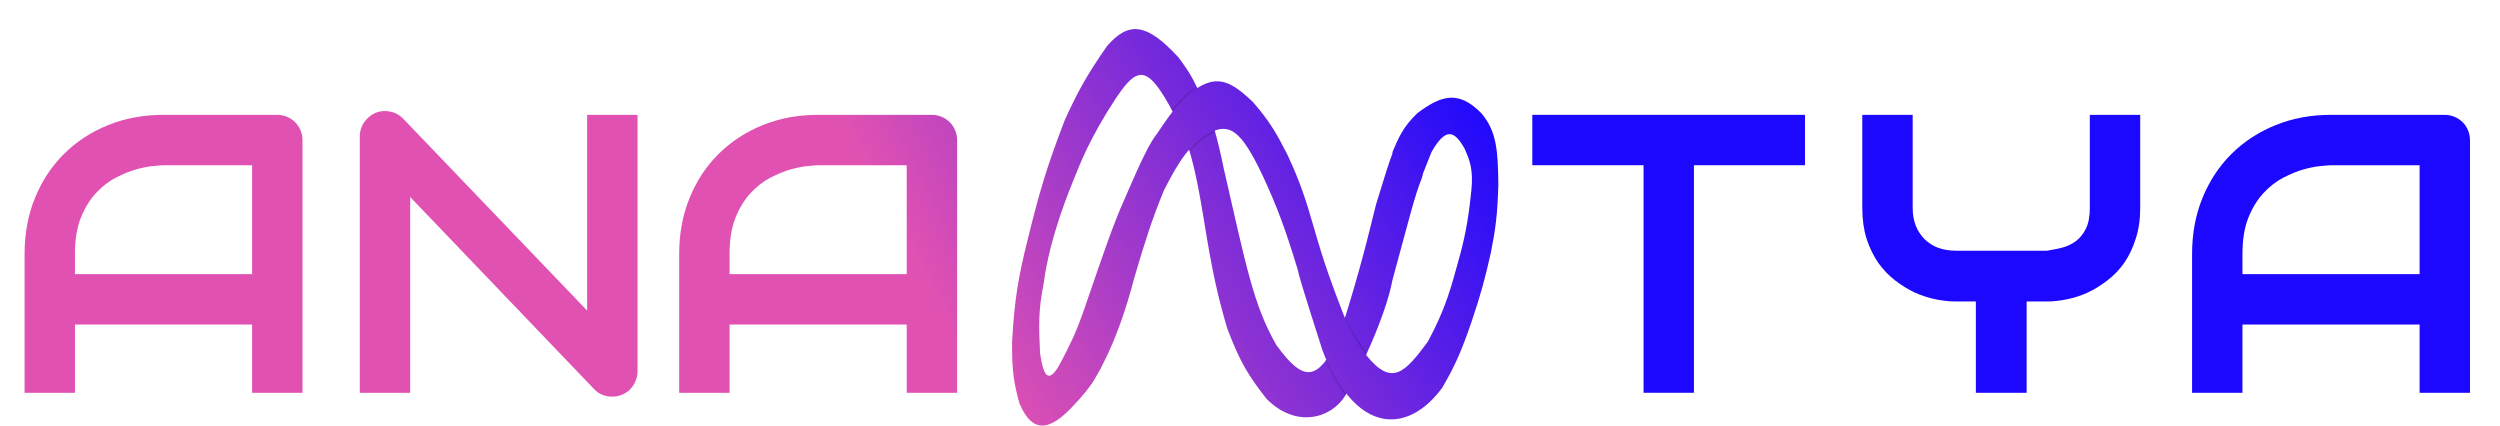 <svg width="1203" height="205" viewBox="0 0 1203 205" fill="none" xmlns="http://www.w3.org/2000/svg">
<path d="M145.563 189H121.315V156.172H36.074V189H11.826V122.131C11.826 112.37 13.504 103.386 16.862 95.179C20.219 86.972 24.882 79.915 30.851 74.008C36.82 68.102 43.877 63.501 52.022 60.206C60.166 56.91 69.057 55.263 78.694 55.263H133.346C135.024 55.263 136.61 55.574 138.102 56.195C139.594 56.817 140.9 57.688 142.019 58.807C143.138 59.926 144.009 61.231 144.63 62.724C145.252 64.216 145.563 65.801 145.563 67.48V189ZM36.074 131.924H121.315V79.511H78.694C77.948 79.511 76.363 79.635 73.938 79.884C71.575 80.07 68.809 80.599 65.638 81.469C62.529 82.34 59.234 83.676 55.752 85.48C52.27 87.283 49.068 89.769 46.146 92.94C43.224 96.111 40.799 100.09 38.872 104.878C37.006 109.603 36.074 115.354 36.074 122.131V131.924Z" fill="url(#paint0_linear_148_13)"/>
<path d="M306.775 178.648C306.775 180.389 306.433 182.005 305.75 183.498C305.128 184.99 304.257 186.295 303.138 187.415C302.081 188.472 300.807 189.311 299.314 189.933C297.822 190.554 296.237 190.865 294.558 190.865C293.066 190.865 291.543 190.585 289.988 190.026C288.496 189.466 287.159 188.565 285.978 187.321L197.379 94.806V189H173.131V65.615C173.131 63.128 173.815 60.889 175.183 58.9C176.613 56.848 178.416 55.325 180.592 54.33C182.893 53.398 185.255 53.18 187.68 53.677C190.105 54.112 192.188 55.232 193.929 57.035L282.527 149.457V55.263H306.775V178.648Z" fill="url(#paint1_linear_148_13)"/>
<path d="M460.563 189H436.315V156.172H351.074V189H326.826V122.131C326.826 112.37 328.504 103.386 331.862 95.179C335.219 86.972 339.882 79.915 345.851 74.008C351.82 68.102 358.877 63.501 367.021 60.206C375.166 56.91 384.057 55.263 393.694 55.263H448.346C450.024 55.263 451.61 55.574 453.102 56.195C454.594 56.817 455.9 57.688 457.019 58.807C458.138 59.926 459.009 61.231 459.63 62.724C460.252 64.216 460.563 65.801 460.563 67.48V189ZM351.074 131.924H436.315V79.511H393.694C392.948 79.511 391.363 79.635 388.938 79.884C386.575 80.07 383.809 80.599 380.638 81.469C377.529 82.34 374.234 83.676 370.752 85.48C367.27 87.283 364.068 89.769 361.146 92.94C358.224 96.111 355.799 100.09 353.872 104.878C352.006 109.603 351.074 115.354 351.074 122.131V131.924Z" fill="url(#paint2_linear_148_13)"/>
<path d="M868.563 79.511H815.124V189H790.876V79.511H737.344V55.263H868.563V79.511Z" fill="url(#paint3_linear_148_13)"/>
<path d="M1029.87 100.028C1029.87 105.562 1029.15 110.505 1027.72 114.857C1026.36 119.209 1024.52 123.064 1022.22 126.421C1019.92 129.717 1017.22 132.546 1014.11 134.908C1011.06 137.271 1007.89 139.229 1004.59 140.784C1001.3 142.276 997.942 143.364 994.522 144.048C991.165 144.732 987.994 145.074 985.01 145.074H975.217V189H950.783V145.074H941.083C938.099 145.074 934.897 144.732 931.478 144.048C928.12 143.364 924.763 142.276 921.405 140.784C918.11 139.229 914.939 137.271 911.893 134.908C908.846 132.546 906.141 129.717 903.779 126.421C901.478 123.064 899.613 119.209 898.183 114.857C896.815 110.443 896.131 105.5 896.131 100.028V55.263H920.379V100.028C920.379 103.199 920.877 106.059 921.872 108.608C922.866 111.095 924.265 113.24 926.068 115.043C927.871 116.847 930.048 118.245 932.597 119.24C935.208 120.173 938.099 120.639 941.27 120.639H985.01C987.31 120.266 989.673 119.8 992.098 119.24C994.522 118.618 996.73 117.593 998.719 116.163C1000.71 114.733 1002.36 112.743 1003.66 110.194C1004.97 107.645 1005.62 104.256 1005.62 100.028V55.263H1029.87V100.028Z" fill="url(#paint4_linear_148_13)"/>
<path d="M1188.56 189H1164.31V156.172H1079.07V189H1054.83V122.131C1054.83 112.37 1056.5 103.386 1059.86 95.179C1063.22 86.972 1067.88 79.915 1073.85 74.008C1079.82 68.102 1086.88 63.501 1095.02 60.206C1103.17 56.91 1112.06 55.263 1121.69 55.263H1176.35C1178.02 55.263 1179.61 55.574 1181.1 56.195C1182.59 56.817 1183.9 57.688 1185.02 58.807C1186.14 59.926 1187.01 61.231 1187.63 62.724C1188.25 64.216 1188.56 65.801 1188.56 67.48V189ZM1079.07 131.924H1164.31V79.511H1121.69C1120.95 79.511 1119.36 79.635 1116.94 79.884C1114.58 80.07 1111.81 80.599 1108.64 81.469C1105.53 82.34 1102.23 83.676 1098.75 85.48C1095.27 87.283 1092.07 89.769 1089.15 92.94C1086.22 96.111 1083.8 100.09 1081.87 104.878C1080.01 109.603 1079.07 115.354 1079.07 122.131V131.924Z" fill="url(#paint5_linear_148_13)"/>
<path d="M566.968 27.488C572.494 34.765 574.931 39.194 578.39 47.561L567.73 60.266C563.621 52.423 561.211 47.658 558.085 43.242C550.022 31.601 545.309 34.808 536.764 47.561C524.305 66.675 519.693 78.954 517.474 84.405C515.255 89.857 505.171 113.579 502.245 136.241C499.685 149.13 499.793 156.067 500.469 169.782C502.543 184.145 505.635 186.604 515.622 164.141L528.642 176.642C525.371 182.199 531.189 178.201 519.137 192.261C507.086 206.321 497.609 210.651 490.57 194.175C488.043 184.837 486.843 179.147 487.016 164.191C488.19 144.368 489.89 133.583 494.631 114.897C499.919 93.379 503.391 81.067 512.398 57.725C518.531 44.277 522.695 36.559 532.703 22.152C543.301 10.008 551.828 11.148 566.968 27.488Z" fill="url(#paint6_linear_148_13)"/>
<path d="M579.054 104.215C575.962 85.61 573.851 75.661 568.348 60.147L579.054 46.137C583.746 59.357 585.958 66.865 588.741 80.525C599.704 128.402 603.205 146.971 614.233 166.114C627.585 184.507 633.96 182.938 643.804 163.821C651.7 138.82 655.793 124.545 662.158 98.356C669.953 72.739 671.185 69.549 676.162 61.91L685.849 74.901L684.32 85.345C680.695 94.279 678.333 104.451 670.044 134.786C666.851 151.931 654.001 179.36 647.373 190.313C640.745 201.266 623.659 206.385 609.39 191.841C600.981 181.132 596.637 174.228 590.526 157.963C585.984 142.397 583.457 131.76 579.054 104.215Z" fill="url(#paint7_linear_148_13)"/>
<path d="M572.525 72.799L563.891 52.651C569.421 46.359 572.002 44.09 575.815 41.96L584.861 63.753C579.631 65.963 576.978 68.08 572.525 72.799Z" fill="black" fill-opacity="0.14"/>
<path d="M657.64 169.837C658.051 170.248 647.36 190.396 647.36 190.396C643.523 184.685 641.581 181.77 637.903 173.538L647.36 152.156C649.827 158.735 657.229 169.426 657.64 169.837Z" fill="black" fill-opacity="0.14"/>
<path d="M523.12 144.714C518.776 157.669 515.751 164.735 509.095 176.918L516.124 194.772C520.347 192.033 527.219 182.817 531.264 174.086C536.786 163.137 541.736 149.394 545.815 133.724C551.036 115.966 554.063 106.367 560.095 91.551C567.838 76.409 572.51 69.698 582.025 63.947C591.562 59.094 597.152 62.34 607.78 84.906C614.546 99.592 618.18 109.195 624.355 129.379C625.273 133.374 626.388 137.418 636.34 168.484C636.34 168.484 642.715 186.886 654.7 196.343C666.685 205.8 681.699 203.221 693.97 186.631C699.706 176.779 702.812 170.228 707.995 155.193C712.724 141.162 714.644 133.886 717.43 121.455C719.717 109.96 720.614 102.967 721 88.74C720.785 73.716 720.53 63.459 712.823 54.491C701.874 43.316 693.536 45.8 681.985 54.491C675.197 61.04 673.167 65.844 670.058 73.208L669.984 73.384L684.28 84.65L688.853 73.128C695.343 61.903 699.448 62.135 704.663 71.339C707.452 77.426 709.009 82.083 707.995 91.832C706.981 101.581 705.747 111.45 702.047 124.607C698.346 137.765 696.067 147.693 687.085 164.394C676.078 179.245 669.854 186.086 657.76 171.295C653.409 165.362 651.007 161.298 646.795 152.126C640.686 136.285 637.372 127.314 632.515 110.465C628.355 95.986 625.786 87.974 619.51 74.427C614.216 64.112 611.017 58.413 602.935 49.123C591.187 37.851 584.689 35.894 573.355 44.267C567.507 49.194 563.929 53.56 557.035 63.947C553.228 68.761 549.595 76.177 540.97 96.152C535.548 108.283 530.897 122.194 523.12 144.714Z" fill="url(#paint8_linear_148_13)"/>
<defs>
<linearGradient id="paint0_linear_148_13" x1="485.5" y1="192" x2="714" y2="74" gradientUnits="userSpaceOnUse">
<stop stop-color="#E051B2"/>
<stop offset="1" stop-color="#1C08FE"/>
</linearGradient>
<linearGradient id="paint1_linear_148_13" x1="491" y1="210.5" x2="727" y2="60.5" gradientUnits="userSpaceOnUse">
<stop stop-color="#E051B2"/>
<stop offset="1" stop-color="#1C08FE"/>
</linearGradient>
<linearGradient id="paint2_linear_148_13" x1="475" y1="192" x2="723.5" y2="64.5" gradientUnits="userSpaceOnUse">
<stop stop-color="#E051B2"/>
<stop offset="1" stop-color="#1C08FE"/>
</linearGradient>
<linearGradient id="paint3_linear_148_13" x1="489" y1="189" x2="723" y2="57" gradientUnits="userSpaceOnUse">
<stop stop-color="#E051B2"/>
<stop offset="1" stop-color="#1C08FE"/>
</linearGradient>
<linearGradient id="paint4_linear_148_13" x1="491" y1="192" x2="729" y2="64.5" gradientUnits="userSpaceOnUse">
<stop stop-color="#E051B2"/>
<stop offset="0.992" stop-color="#1C08FE"/>
</linearGradient>
<linearGradient id="paint5_linear_148_13" x1="493" y1="202.5" x2="729" y2="49" gradientUnits="userSpaceOnUse">
<stop stop-color="#E051B2"/>
<stop offset="1" stop-color="#1C08FE"/>
</linearGradient>
<linearGradient id="paint6_linear_148_13" x1="487" y1="205" x2="729" y2="59" gradientUnits="userSpaceOnUse">
<stop stop-color="#E051B2"/>
<stop offset="0.972" stop-color="#1C08FE"/>
</linearGradient>
<linearGradient id="paint7_linear_148_13" x1="481.5" y1="201" x2="727" y2="57" gradientUnits="userSpaceOnUse">
<stop stop-color="#E051B2"/>
<stop offset="1" stop-color="#1C08FE"/>
</linearGradient>
<linearGradient id="paint8_linear_148_13" x1="489" y1="202" x2="721" y2="55" gradientUnits="userSpaceOnUse">
<stop stop-color="#E051B2"/>
<stop offset="1" stop-color="#1C08FE"/>
</linearGradient>
</defs>
</svg>
